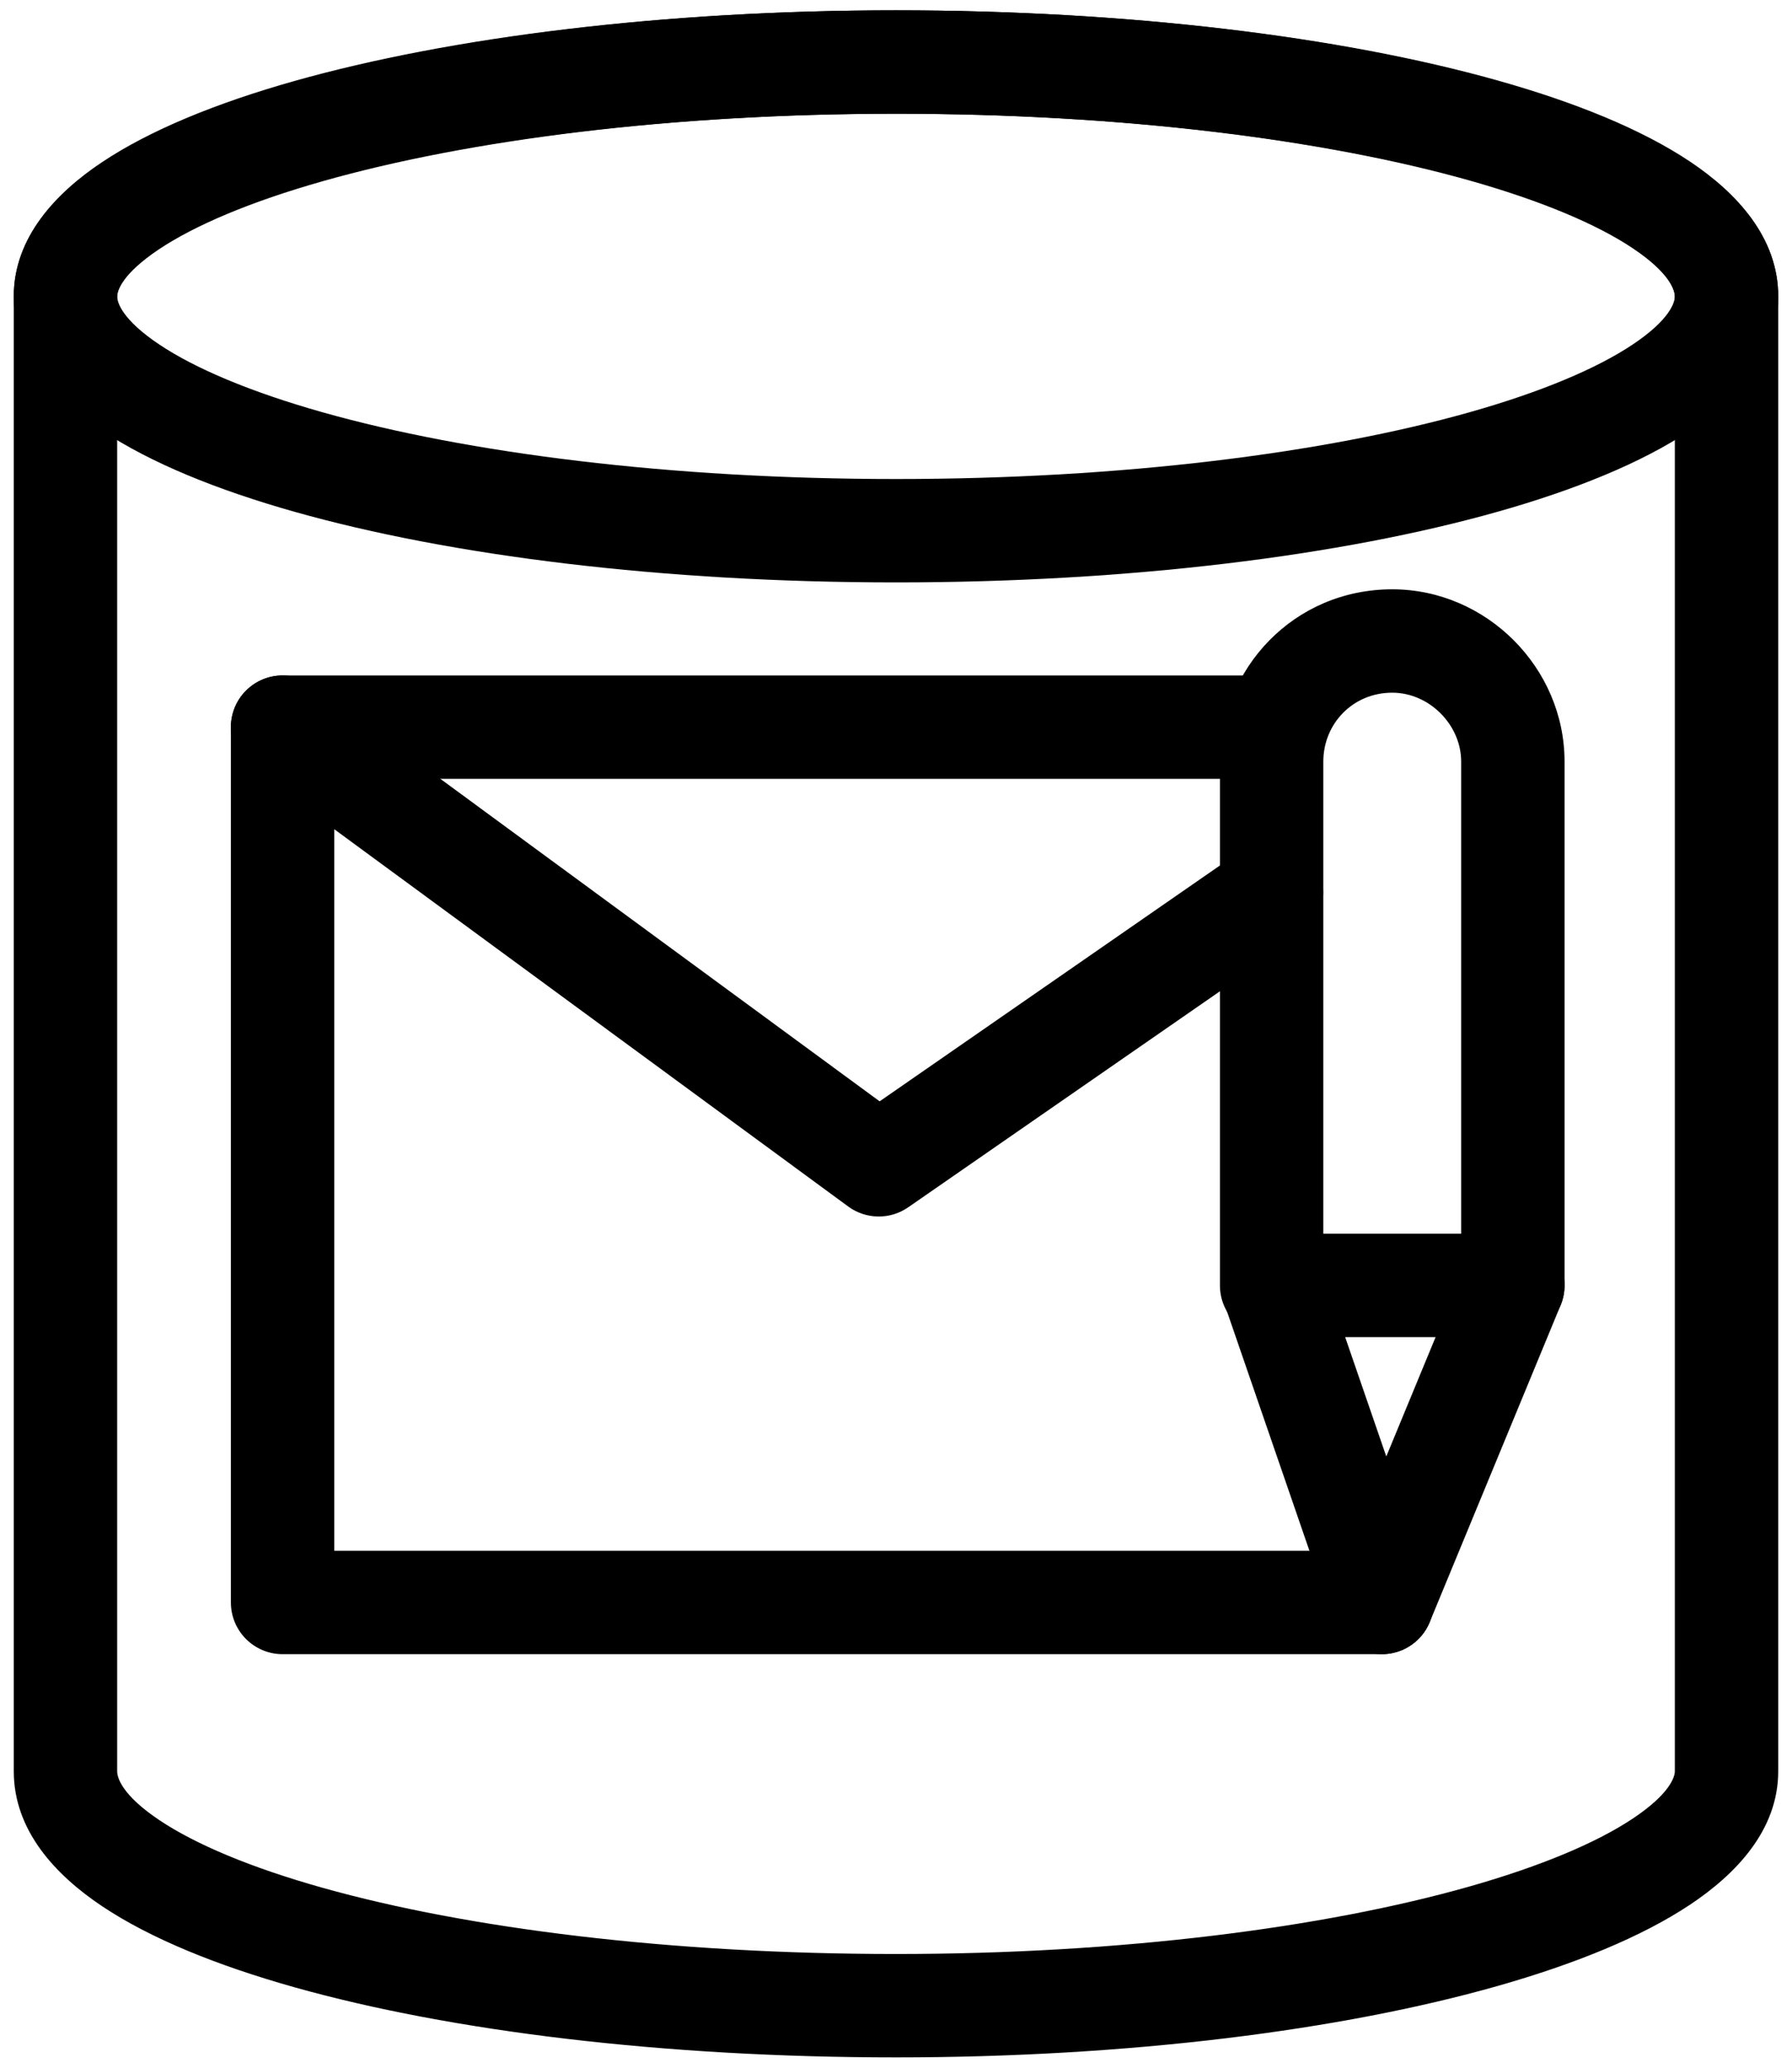 <svg width="52" height="60" viewBox="0 0 52 60" fill="none" xmlns="http://www.w3.org/2000/svg">
<path d="M8.553 2.369C13.081 1.085 19.25 0.3 26 0.3C32.745 0.3 38.914 1.059 43.443 2.331C45.697 2.964 47.632 3.748 49.038 4.687C50.392 5.592 51.6 6.885 51.6 8.6V51.4C51.6 53.102 50.376 54.382 49.035 55.273C47.632 56.205 45.701 56.991 43.447 57.631C38.919 58.915 32.75 59.7 26 59.7C19.254 59.7 13.086 58.941 8.557 57.669C6.303 57.036 4.368 56.252 2.962 55.313C1.608 54.408 0.4 53.115 0.4 51.4V8.6C0.4 6.898 1.624 5.618 2.965 4.727C4.368 3.795 6.299 3.009 8.553 2.369ZM48.6 8.601C48.6 8.416 48.458 7.908 47.371 7.182C46.337 6.49 44.74 5.811 42.632 5.219C38.436 4.041 32.554 3.3 26 3.3C19.45 3.3 13.569 4.065 9.372 5.256C7.263 5.854 5.663 6.536 4.625 7.226C3.526 7.957 3.4 8.452 3.4 8.6V51.4C3.4 51.585 3.542 52.092 4.629 52.819C5.663 53.51 7.26 54.189 9.368 54.781C13.564 55.959 19.445 56.7 26 56.7C32.55 56.7 38.431 55.935 42.628 54.745C44.737 54.146 46.337 53.464 47.374 52.774C48.474 52.043 48.6 51.548 48.6 51.4V8.601Z" fill="black"/>
<path d="M4.626 7.201C3.535 7.929 3.4 8.431 3.4 8.6C3.4 8.769 3.535 9.271 4.626 9.999C5.661 10.69 7.258 11.37 9.366 11.965C13.561 13.148 19.442 13.9 26 13.9C32.558 13.9 38.439 13.148 42.634 11.965C44.742 11.37 46.338 10.69 47.374 9.999C48.465 9.271 48.6 8.769 48.6 8.601C48.6 8.432 48.465 7.929 47.374 7.201C46.338 6.51 44.742 5.83 42.634 5.235C38.439 4.052 32.558 3.3 26 3.3C19.442 3.3 13.561 4.052 9.366 5.235C7.258 5.83 5.661 6.51 4.626 7.201ZM8.551 2.348C13.079 1.071 19.247 0.3 26 0.3C32.752 0.3 38.921 1.071 43.449 2.348C45.702 2.984 47.635 3.769 49.038 4.705C50.386 5.604 51.6 6.891 51.6 8.6C51.6 10.309 50.386 11.596 49.038 12.495C47.635 13.431 45.702 14.216 43.449 14.852C38.921 16.13 32.752 16.9 26 16.9C19.247 16.9 13.079 16.13 8.551 14.852C6.298 14.216 4.365 13.431 2.961 12.495C1.614 11.596 0.4 10.309 0.4 8.6C0.4 6.891 1.614 5.604 2.961 4.705C4.365 3.769 6.298 2.984 8.551 2.348Z" fill="black"/>
<path d="M7.522 19.762C8.027 19.506 8.632 19.556 9.088 19.891L25.525 31.958L36.045 24.667C36.726 24.195 37.661 24.365 38.133 25.046C38.605 25.727 38.435 26.661 37.754 27.133L26.354 35.033C25.828 35.398 25.128 35.388 24.612 35.009L9.7 24.062V45H40.1C40.928 45 41.6 45.672 41.6 46.5C41.6 47.328 40.928 48 40.1 48H8.2C7.371 48 6.7 47.328 6.7 46.5V21.1C6.7 20.535 7.018 20.017 7.522 19.762Z" fill="black"/>
<path d="M6.7 21.1C6.7 20.272 7.371 19.6 8.2 19.6H36.9C37.728 19.6 38.4 20.272 38.4 21.1C38.4 21.928 37.728 22.6 36.9 22.6H8.2C7.371 22.6 6.7 21.928 6.7 21.1Z" fill="black"/>
<path d="M35.4 22.1C35.4 19.4 37.544 17.1 40.4 17.1C43.128 17.1 45.4 19.372 45.4 22.1V37.3C45.4 38.129 44.728 38.8 43.9 38.8H36.9C36.072 38.8 35.4 38.129 35.4 37.3V22.1ZM40.4 20.1C39.256 20.1 38.4 21 38.4 22.1V35.8H42.4V22.1C42.4 21.029 41.471 20.1 40.4 20.1Z" fill="black"/>
<path d="M44.472 35.914C45.238 36.23 45.603 37.107 45.286 37.873L41.486 47.073C41.248 47.649 40.678 48.018 40.055 47.999C39.431 47.981 38.885 47.578 38.682 46.989L35.582 37.989C35.312 37.205 35.728 36.352 36.511 36.082C37.295 35.812 38.148 36.228 38.418 37.012L40.227 42.263L42.514 36.727C42.83 35.962 43.707 35.597 44.472 35.914Z" fill="black"/>
</svg>
